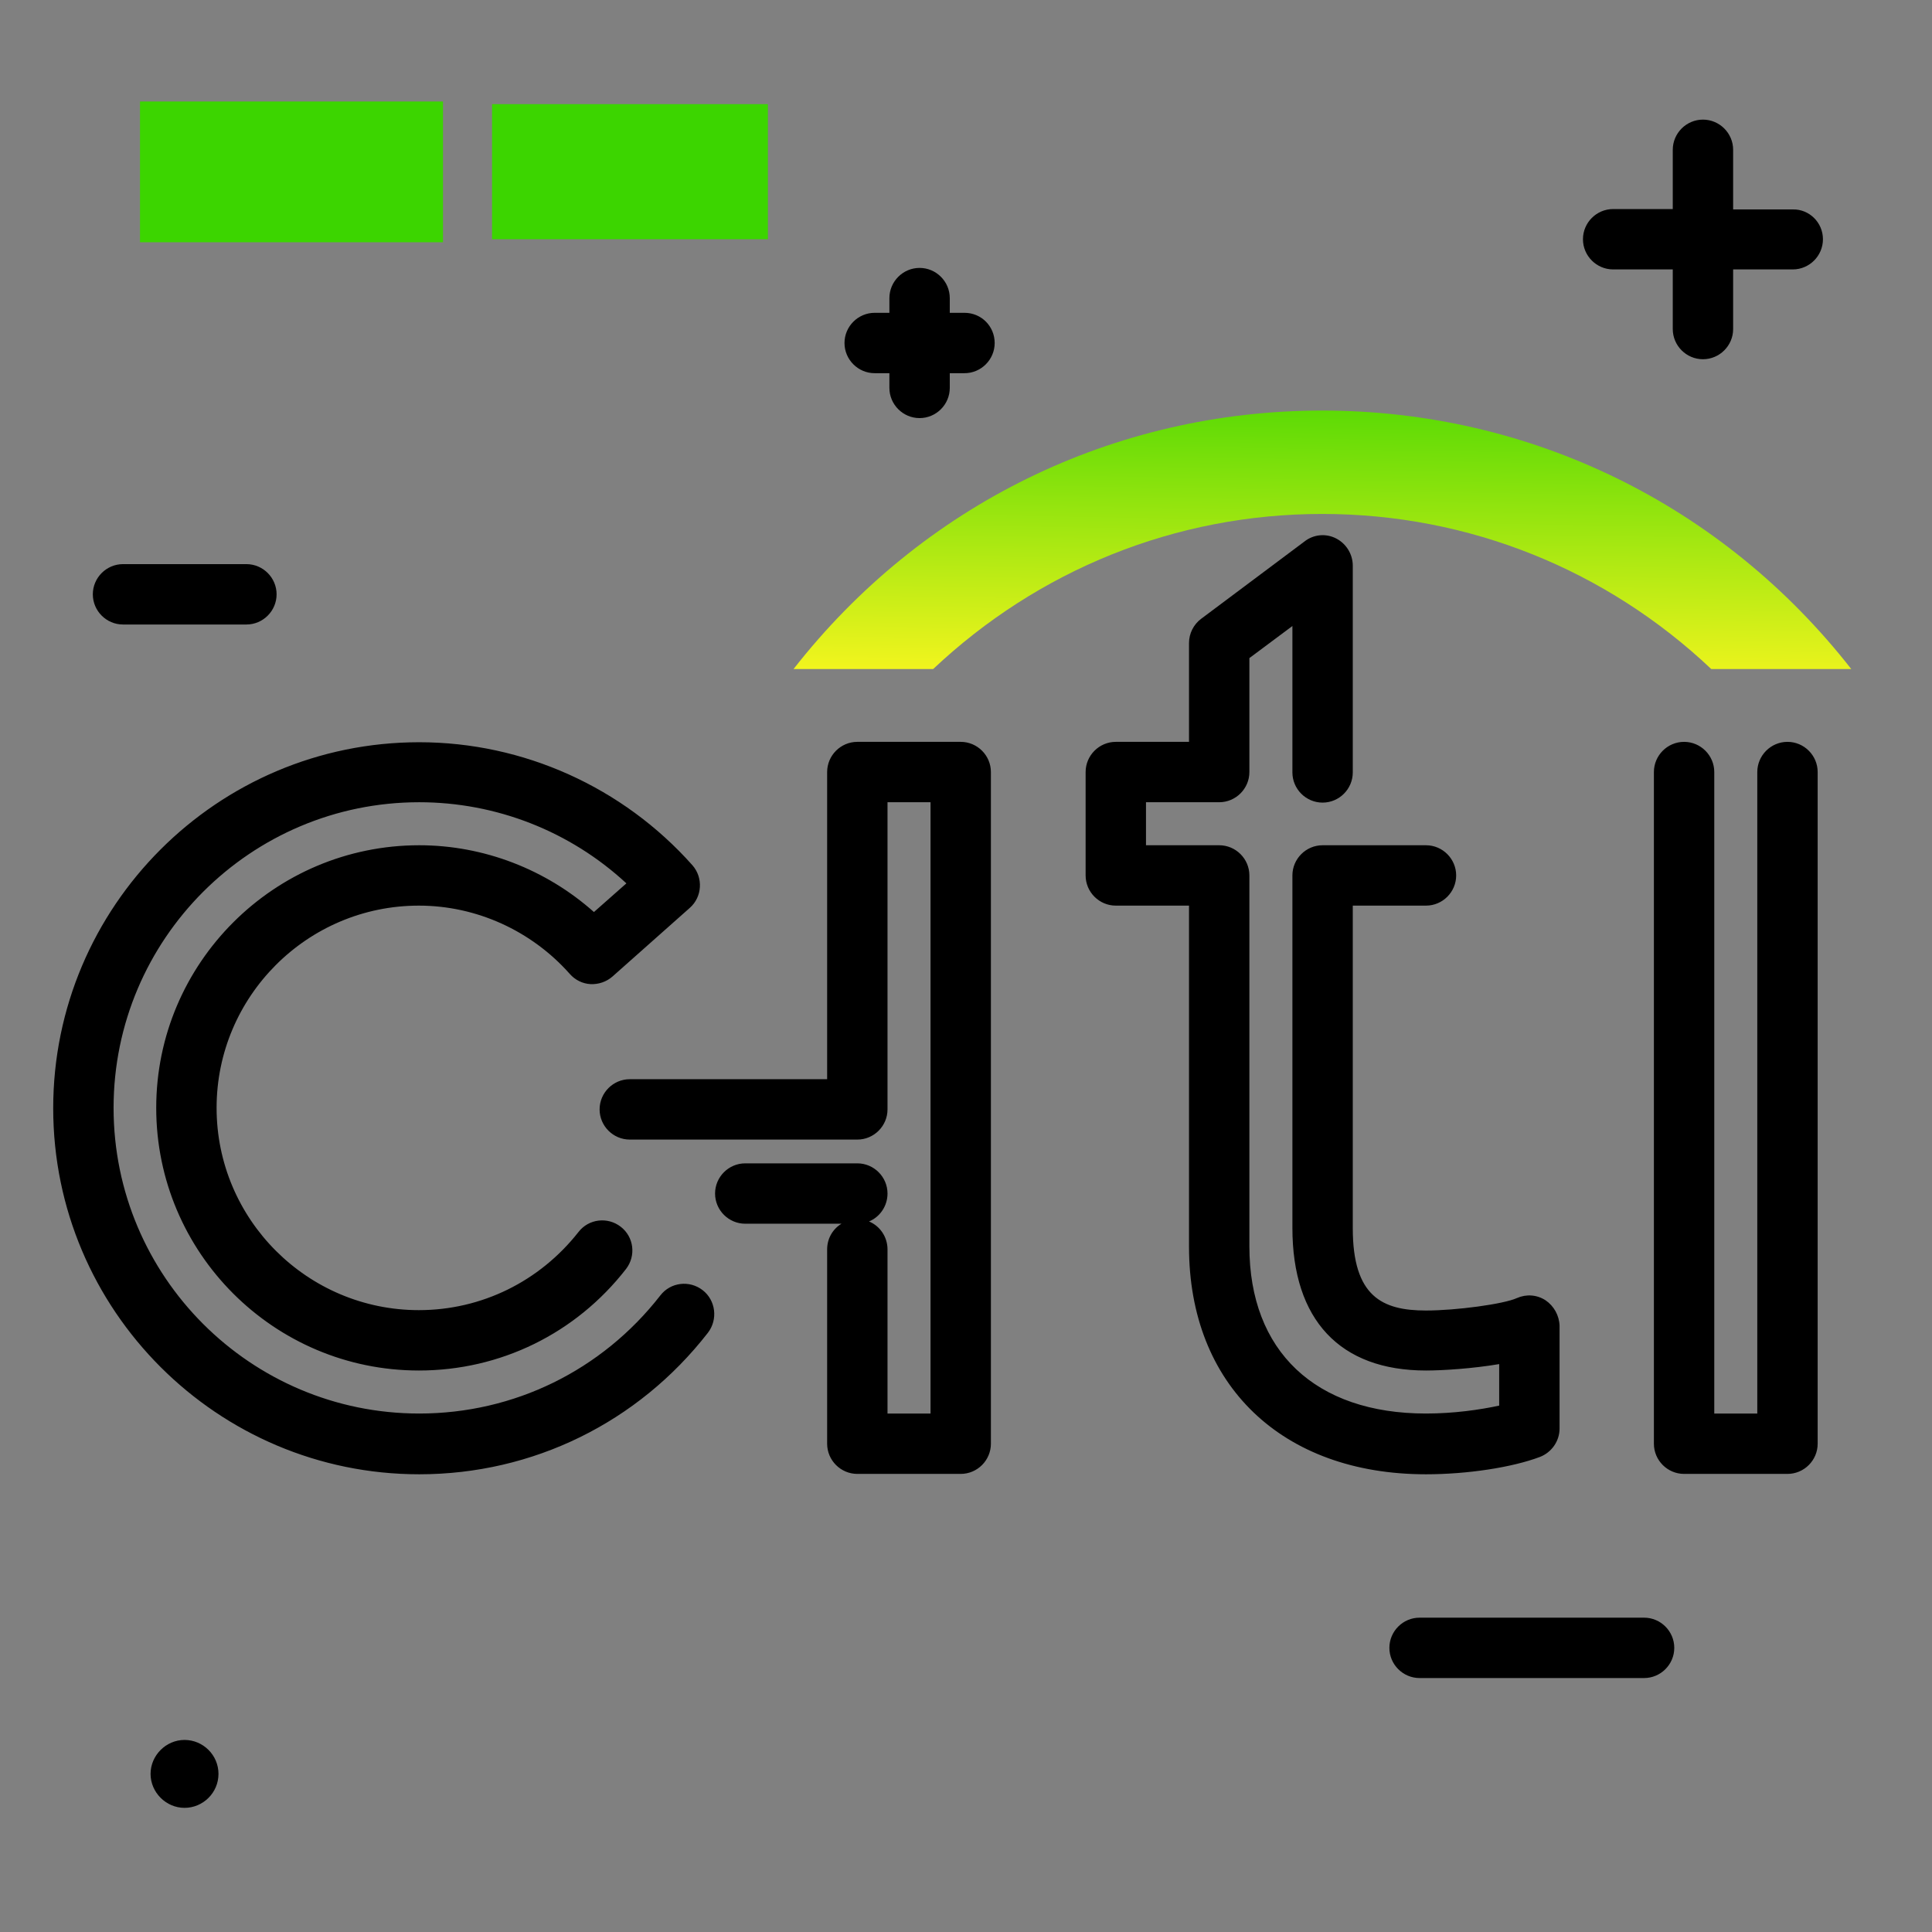 <svg version="1.1" xmlns="http://www.w3.org/2000/svg" xmlns:xlink="http://www.w3.org/1999/xlink" x="0px" y="0px" viewBox="0 0 512 512"><rect x="0" y="0" width="512" height="512" fill="#808080" stroke="none"/><g><path fill="#3CD500" d="M37.1,26.9h80.3v37.3H37.1V26.9z"></path><path fill="#3CD500" d="M130.4,27.6h73.1v35.8h-73.1V27.6z"></path></g><path d="M483.1,63.4c0,4.4-3.6,8-8,8h-15.8v15.8c0,4.4-3.6,8-8,8s-8-3.6-8-8V71.4h-15.8c-4.4,0-8-3.6-8-8s3.6-8,8-8h15.8V39.7 c0-4.4,3.6-8,8-8s8,3.6,8,8v15.8h15.8C479.5,55.4,483.1,59,483.1,63.4z M435.7,428.7h-59.5c-4.4,0-8,3.6-8,8s3.6,8,8,8h59.5 c4.4,0,8-3.6,8-8S440.1,428.7,435.7,428.7z M255.6,82.9h-3.9V79c0-4.4-3.6-8-8-8s-8,3.6-8,8v3.9h-3.9c-4.4,0-8,3.6-8,8s3.6,8,8,8 h3.9v3.9c0,4.4,3.6,8,8,8s8-3.6,8-8v-3.9h3.9c4.4,0,8-3.6,8-8S260.1,82.9,255.6,82.9z M65.3,149.5H32.6c-4.4,0-8,3.6-8,8s3.6,8,8,8 h32.7c4.4,0,8-3.6,8-8S69.7,149.5,65.3,149.5z M57.9,470.1c0,5-4.1,9-9,9s-9-4.1-9-9s4.1-9,9-9S57.9,465.1,57.9,470.1z"></path><linearGradient id="SVGID_1_" gradientUnits="userSpaceOnUse" x1="350.341" y1="185.678" x2="351.856" y2="93.215"><stop offset="0" style="stop-color: #fff720"></stop><stop offset="1" style="stop-color: #3cd500"></stop></linearGradient><path fill="url(#SVGID_1_)" d="M210.3,177.3c34-43.5,84.9-68.5,140.1-68.5c55.2,0,106.2,25,140.2,68.5h-37.1 c-27.7-26.2-64.1-41.1-103.1-41.1c-39,0-75.3,14.9-103.1,41.1H210.3z"></path><path d="M187.6,353.2c-18.5,23.8-46.4,37.5-76.5,37.5c-53.5,0-97-43.5-97-97c0-53.5,43.5-97,97-97c27.6,0,54,11.9,72.4,32.6 c2.9,3.3,2.6,8.4-0.7,11.3l-20.5,18.2c-1.6,1.4-3.7,2.1-5.8,2c-2.1-0.1-4.1-1.1-5.5-2.7c-10.2-11.5-24.8-18.1-40-18.1 c-29.6,0-53.6,24.1-53.6,53.6c0,29.6,24.1,53.6,53.6,53.6c16.6,0,32-7.6,42.3-20.7c2.7-3.5,7.7-4.1,11.2-1.4 c3.5,2.7,4.1,7.7,1.4,11.2c-13.3,17.1-33.3,26.9-54.9,26.9c-38.4,0-69.6-31.2-69.6-69.6S72.7,224,111.1,224 c17.1,0,33.6,6.4,46.3,17.7l8.6-7.6c-14.9-13.8-34.5-21.5-54.9-21.5c-44.7,0-81,36.3-81,81c0,44.7,36.3,81,81,81 c25.1,0,48.4-11.4,63.9-31.3c2.7-3.5,7.7-4.1,11.2-1.4C189.7,344.6,190.3,349.7,187.6,353.2z M254.6,196.6h-27.4c-4.4,0-8,3.6-8,8 V286h-52.3c-4.4,0-8,3.6-8,8s3.6,8,8,8h59.5c0.1,0,0.3,0,0.4,0c0.1,0,0.3,0,0.4,0c4.4,0,8-3.6,8-8v-81.4h11.4v162h-11.4v-43.5 c0-3.3-2-6.2-4.9-7.4c2.9-1.2,4.9-4.1,4.9-7.4c0-4.4-3.6-8-8-8h-29.7c-4.4,0-8,3.6-8,8s3.6,8,8,8H223c-2.3,1.4-3.8,3.9-3.8,6.8v51.5 c0,4.4,3.6,8,8,8h27.4c4.4,0,8-3.6,8-8v-178C262.6,200.2,259,196.6,254.6,196.6z M409.6,344.6c-2.3-1.5-5.1-1.7-7.6-0.6 c-3.5,1.6-16.1,3.3-24.1,3.3c-11.6,0-19.4-3.7-19.4-21.8V240h19.4c4.4,0,8-3.6,8-8s-3.6-8-8-8h-27.4c-4.4,0-8,3.6-8,8v93.4 c0,24.4,12.6,37.8,35.4,37.8c4.4,0,12.3-0.5,19.4-1.7v11c-5.1,1.1-12,2.1-19.4,2.1c-29.3,0-46.8-16.5-46.8-44.3V232c0-4.4-3.6-8-8-8 h-19.4v-11.4h19.4c4.4,0,8-3.6,8-8v-30.2l11.4-8.5v38.8c0,4.4,3.6,8,8,8s8-3.6,8-8v-54.8c0-3-1.7-5.8-4.4-7.2 c-2.7-1.4-6-1.1-8.4,0.8L318.3,164c-2,1.5-3.2,3.9-3.2,6.4v26.2h-19.4c-4.4,0-8,3.6-8,8V232c0,4.4,3.6,8,8,8h19.4v90.4 c0,36.6,24.6,60.3,62.8,60.3c10.9,0,22.8-1.8,30.2-4.6c3.1-1.2,5.2-4.2,5.2-7.5v-27.3C413.2,348.6,411.8,346.1,409.6,344.6z M473.7,196.6c-4.4,0-8,3.6-8,8v170h-11.4v-170c0-4.4-3.6-8-8-8s-8,3.6-8,8v178c0,4.4,3.6,8,8,8h27.4c4.4,0,8-3.6,8-8v-178 C481.7,200.2,478.1,196.6,473.7,196.6z"></path></svg>
